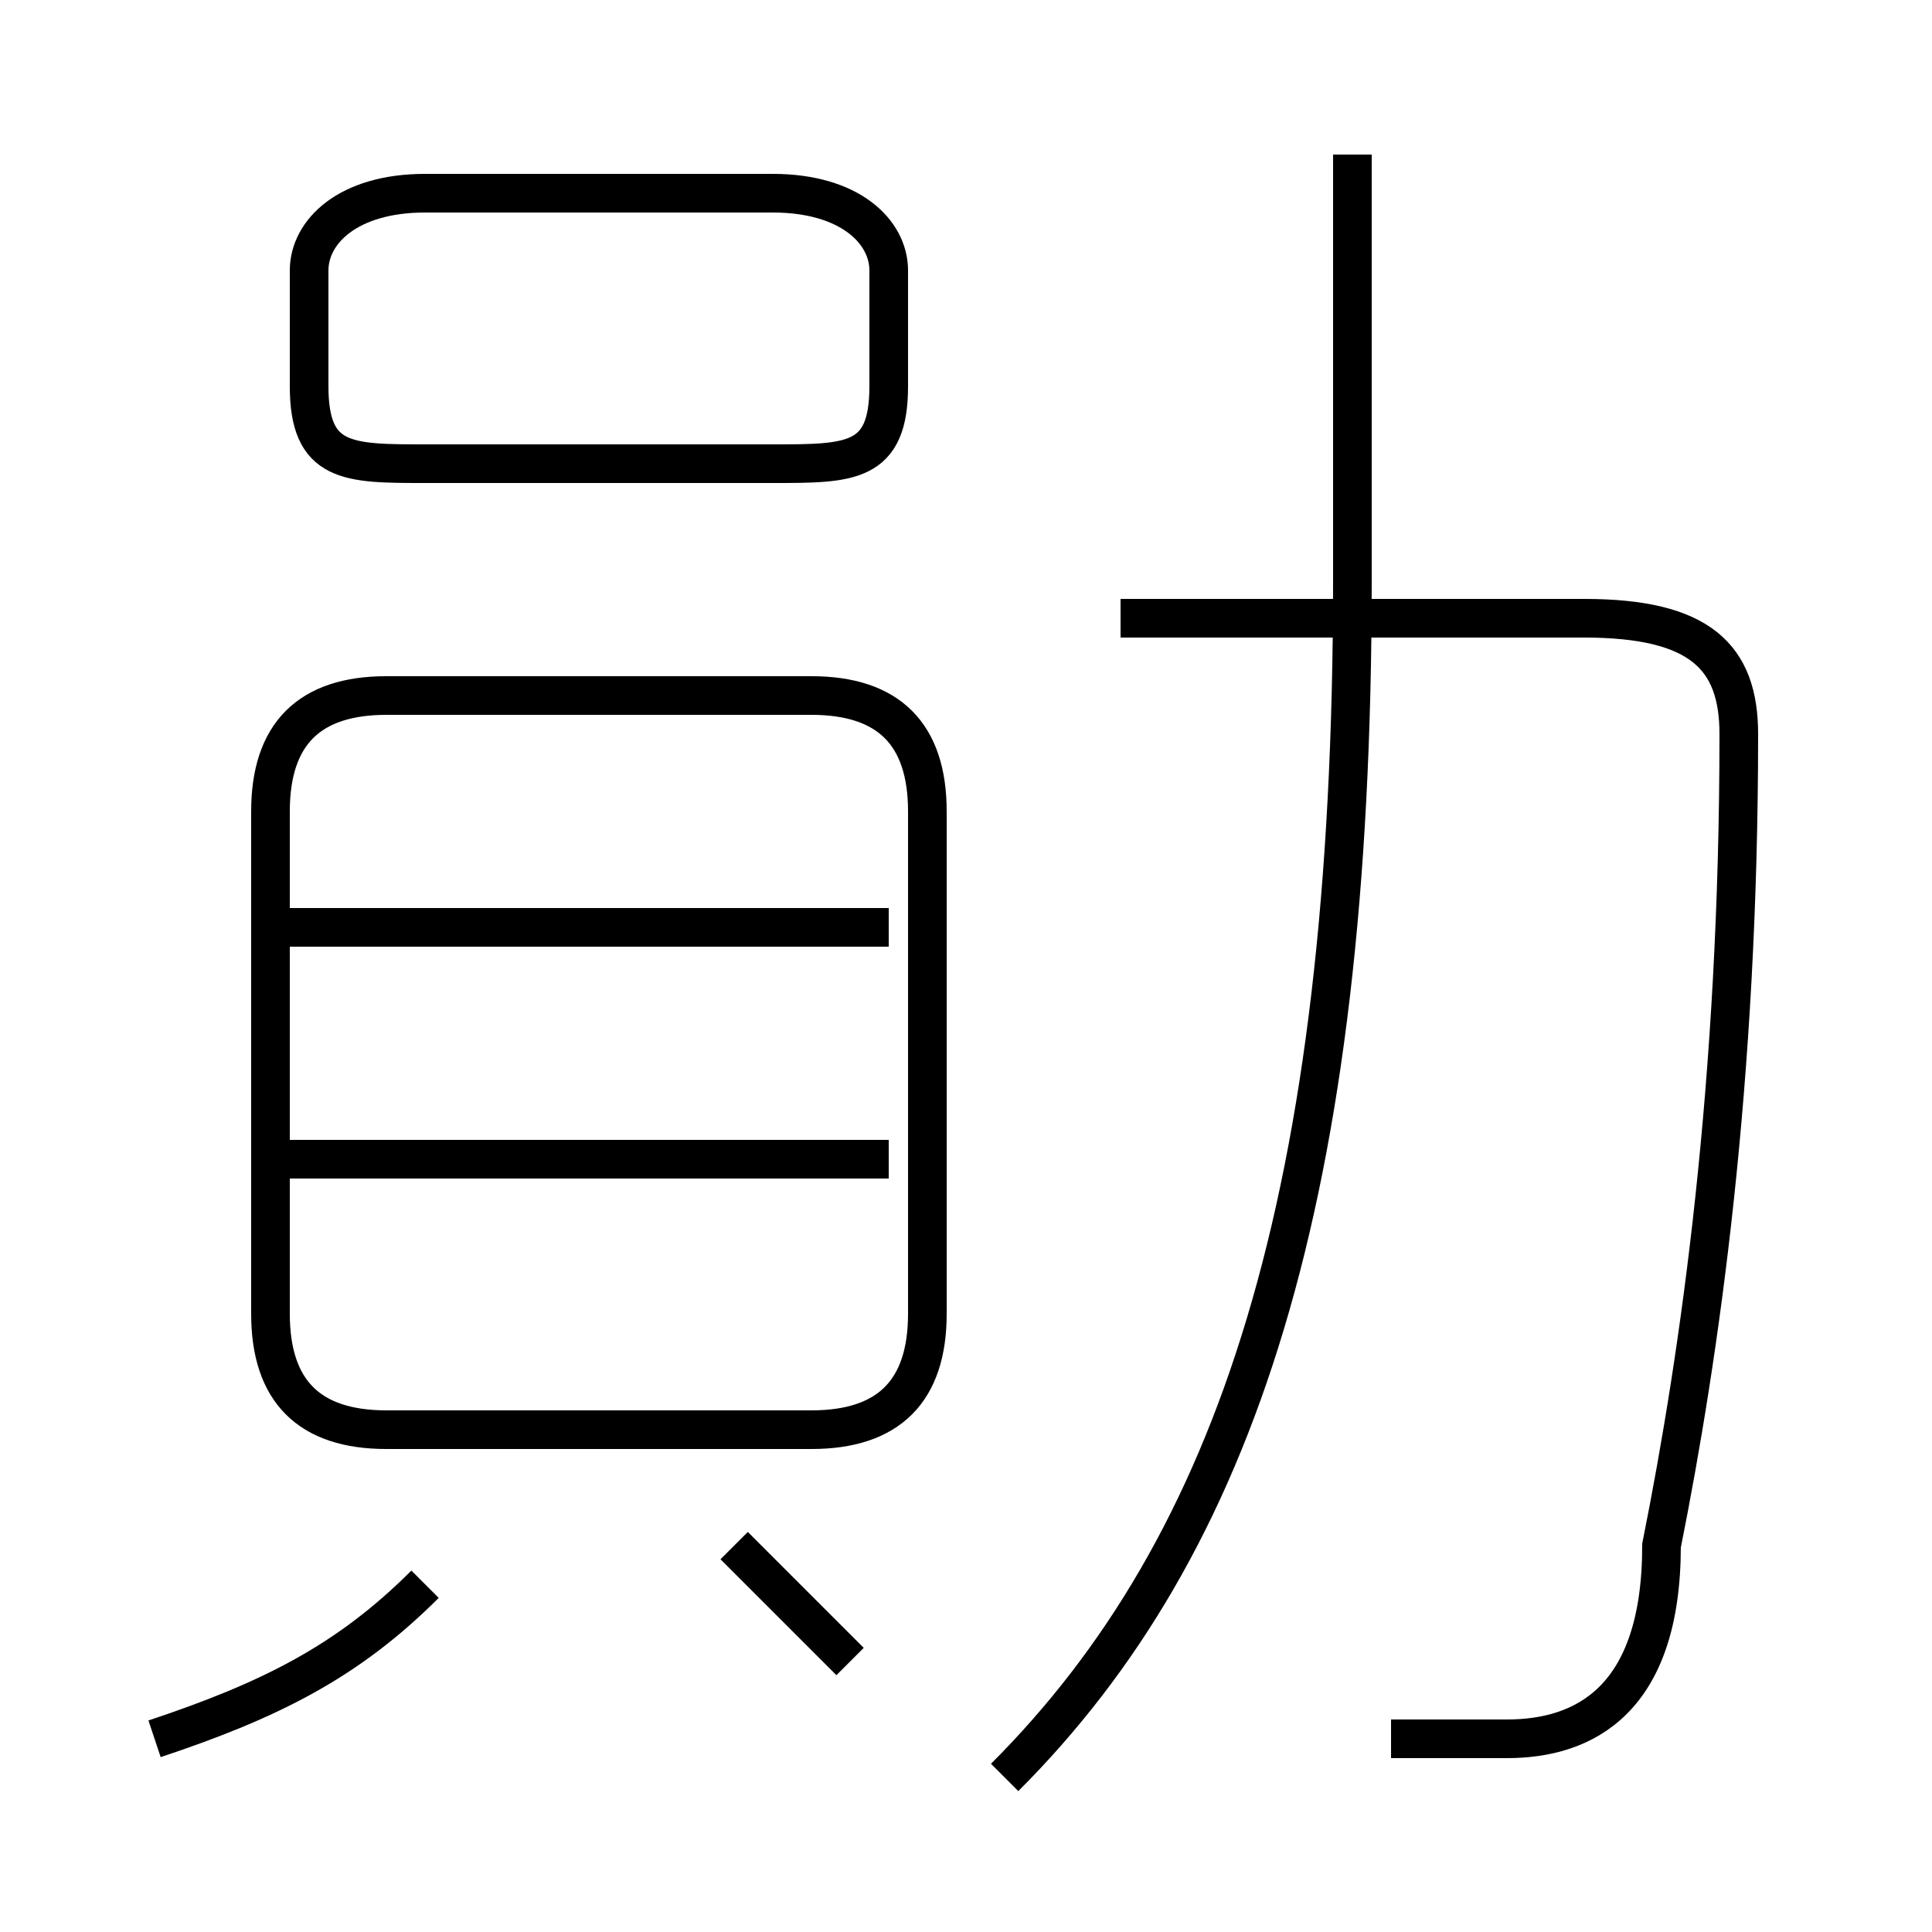 <?xml version='1.0' encoding='utf8'?>
<svg viewBox="0.0 -6.0 50.0 50.0" version="1.1" xmlns="http://www.w3.org/2000/svg">
<rect x="0.0" y="-6.0" width="50.0" height="50.0" fill="#808080" stroke="none"/>
<rect x="-1000" y="-1000" width="2000" height="2000" stroke="white" fill="white"/>
<g style="fill:white;stroke:#000000;  stroke-width:1">
<path d="M 36 1 C 37 1 38 1 39 1 C 41 1 43 0 43 -4 C 44 -9 45 -16 45 -25 C 45 -27 44 -28 41 -28 L 29 -28 M 4 1 C 7 0 9 -1 11 -3 M 22 -1 C 21 -2 20 -3 19 -4 M 23 -14 L 7 -14 M 21 -26 L 10 -26 C 8 -26 7 -25 7 -23 L 7 -10 C 7 -8 8 -7 10 -7 L 21 -7 C 23 -7 24 -8 24 -10 L 24 -23 C 24 -25 23 -26 21 -26 Z M 23 -20 L 7 -20 M 26 2 C 32 -4 35 -13 35 -29 L 35 -40 M 11 -32 L 20 -32 C 22 -32 23 -32 23 -34 L 23 -37 C 23 -38 22 -39 20 -39 L 11 -39 C 9 -39 8 -38 8 -37 L 8 -34 C 8 -32 9 -32 11 -32 Z" transform="translate(0.0 38.0)" />
</g>
</svg>